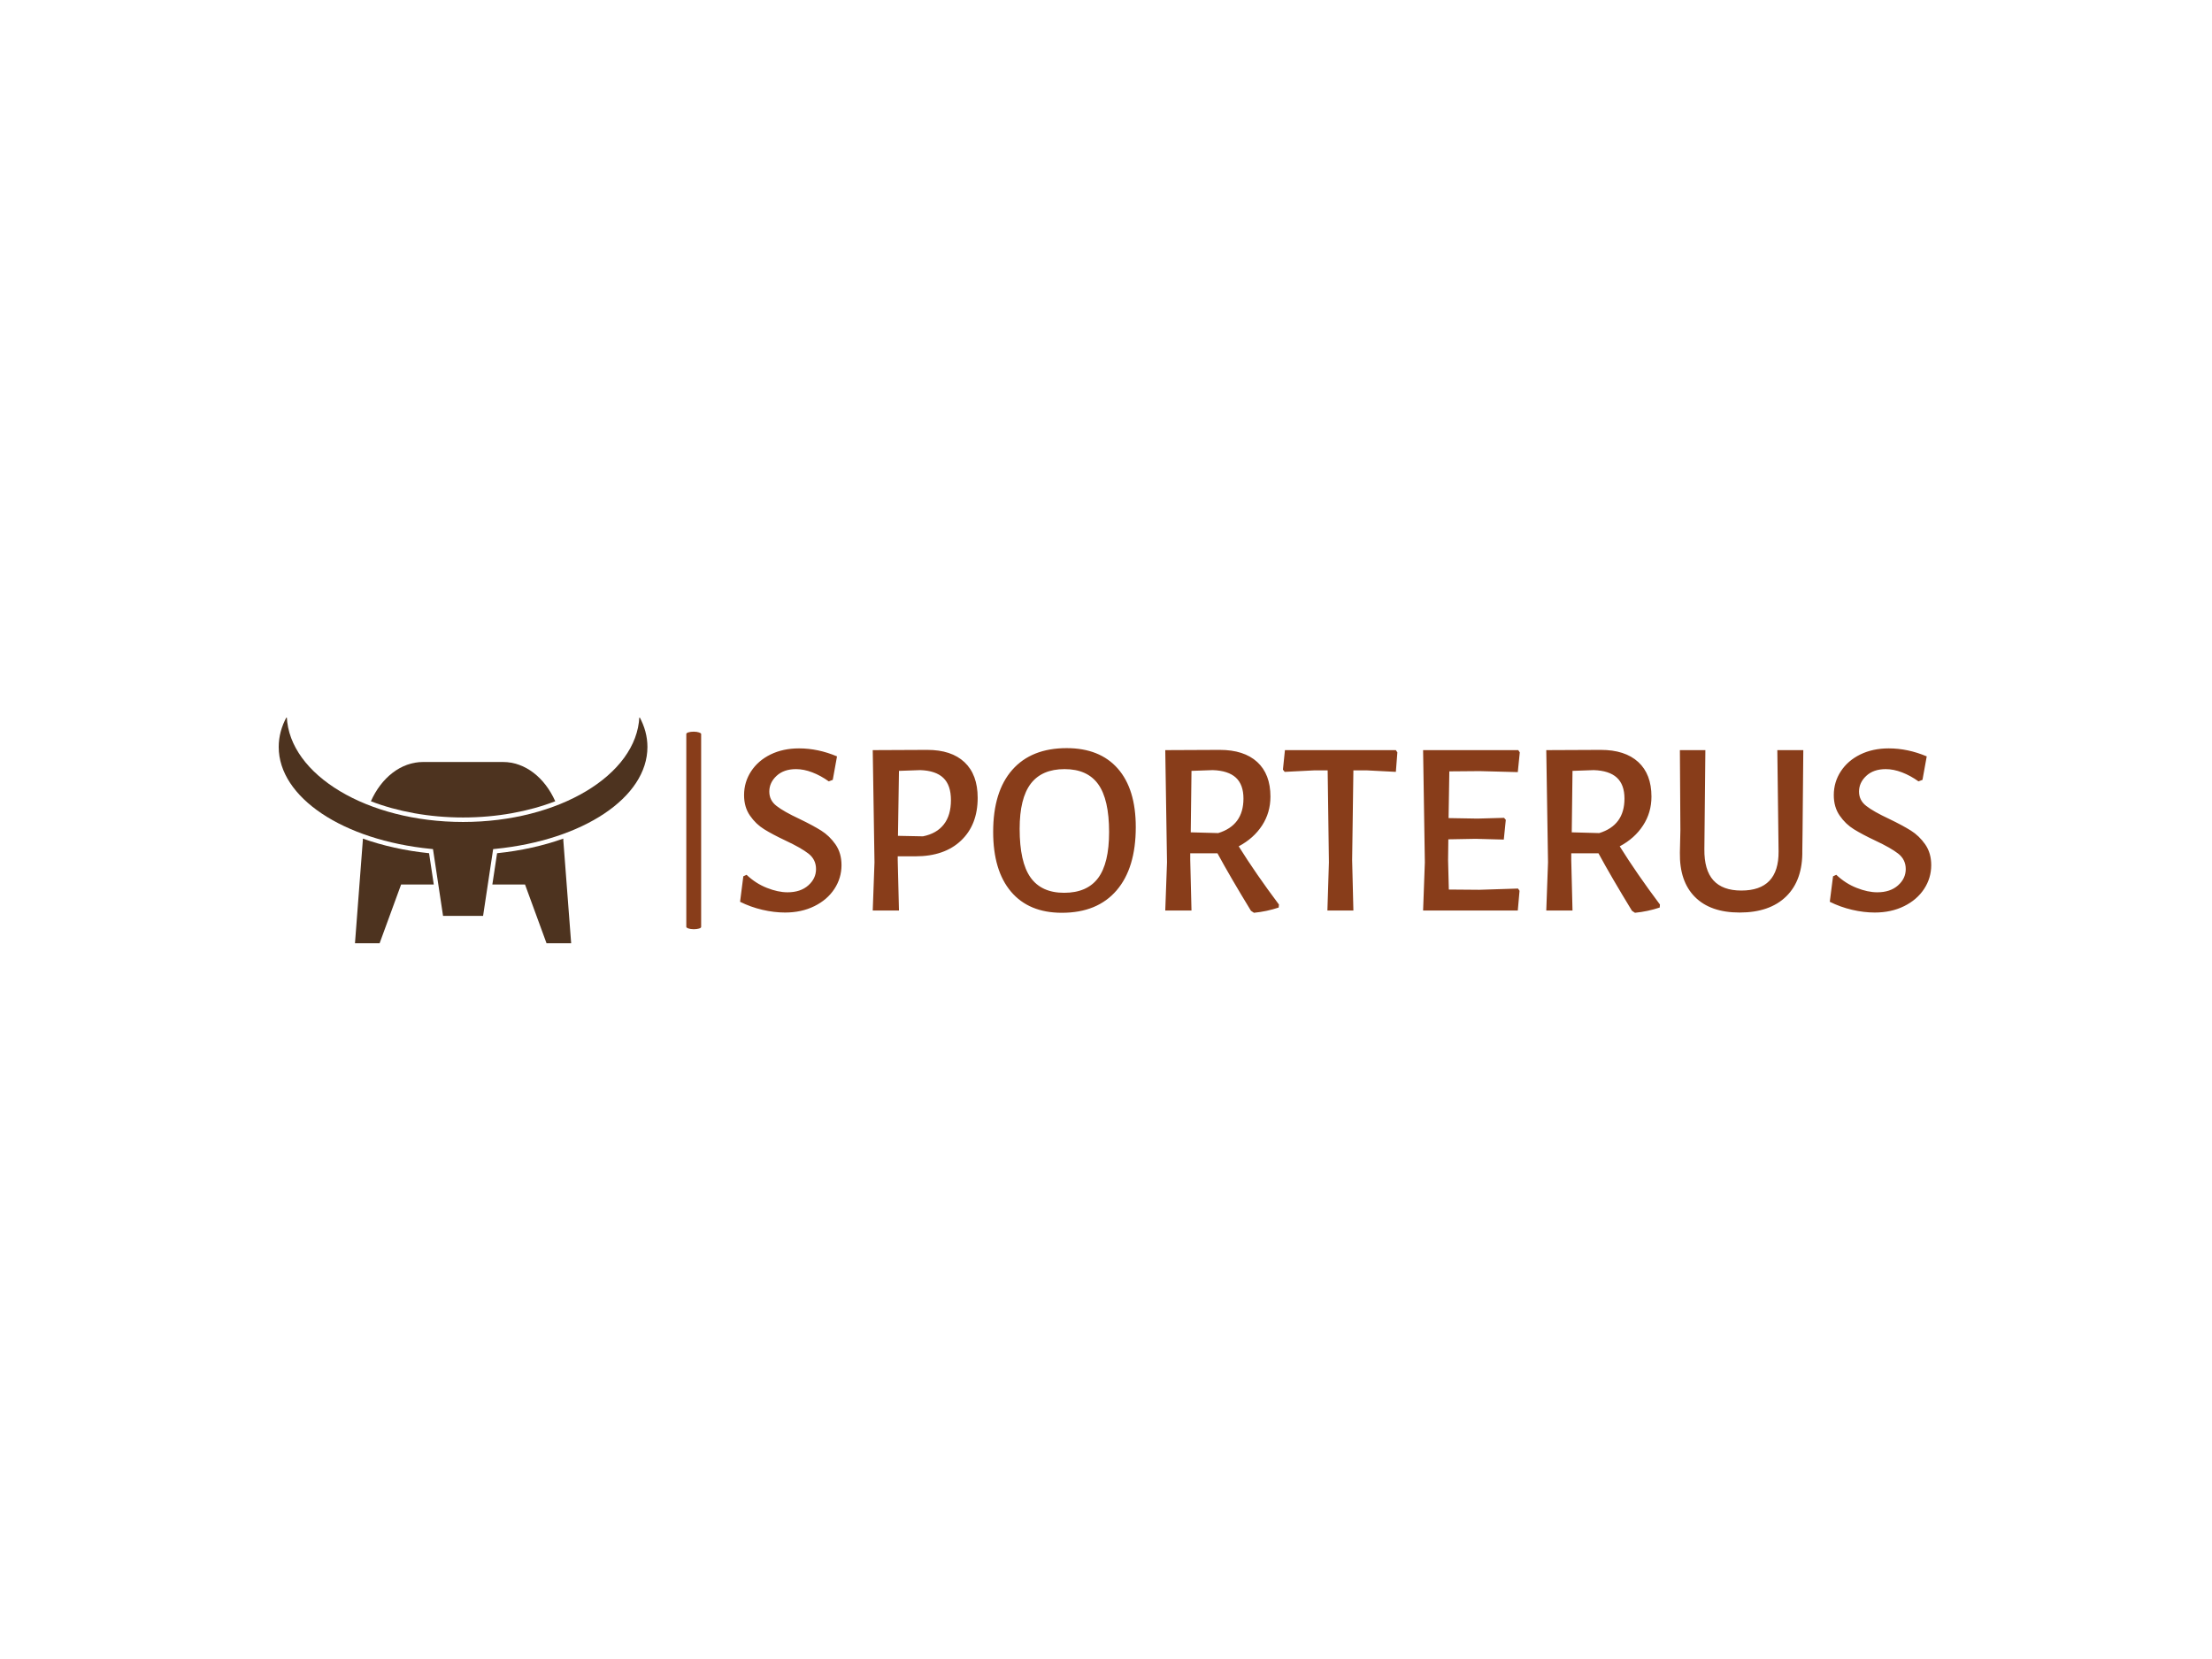 <svg xmlns="http://www.w3.org/2000/svg" version="1.1" xmlns:xlink="http://www.w3.org/1999/xlink" xmlns:svgjs="http://svgjs.dev/svgjs" width="2000" height="1500" viewBox="0 0 2000 1500"><rect width="2000" height="1500" fill="#ffffff"></rect><g transform="matrix(0.75,0,0,0.75,249.091,648.867)"><svg viewBox="0 0 396 54" data-background-color="#ffffff" preserveAspectRatio="xMidYMid meet" height="272" width="2000" xmlns="http://www.w3.org/2000/svg" xmlns:xlink="http://www.w3.org/1999/xlink"><defs></defs><g id="tight-bounds" transform="matrix(1,0,0,1,0.24,-0.23)"><svg viewBox="0 0 395.52 54.459" height="54.459" width="395.52"><g><svg viewBox="0 0 548.684 75.548" height="54.459" width="395.52"><g><rect width="4.93" height="65.599" x="135.329" y="4.975" fill="#883d1a" opacity="1" stroke-width="0" stroke="transparent" fill-opacity="1" class="rect-o-0" data-fill-palette-color="primary" rx="1%" id="o-0" data-palette-color="#883d1a"></rect></g><g transform="matrix(1,0,0,1,153.164,10.441)"><svg viewBox="0 0 395.52 54.666" height="54.666" width="395.52"><g><svg viewBox="0 0 395.52 54.666" height="54.666" width="395.52"><g><svg viewBox="0 0 395.52 54.666" height="54.666" width="395.52"><g transform="matrix(1,0,0,1,0,0)"><svg width="395.52" viewBox="1.9 -32.5 238.38 32.95" height="54.666" data-palette-color="#883d1a"><path d="M13.7-32.45Q17.5-32.45 21.3-30.85L21.3-30.85 20.45-26.15 19.65-25.85Q18.05-27 16.35-27.65 14.65-28.3 13.1-28.3L13.1-28.3Q10.65-28.3 9.2-26.95 7.75-25.6 7.75-23.8L7.75-23.8Q7.75-22.05 9.2-20.93 10.65-19.8 13.75-18.35L13.75-18.35Q16.45-17.05 18.13-16 19.8-14.95 21-13.23 22.2-11.5 22.2-9.1L22.2-9.1Q22.2-6.5 20.78-4.33 19.35-2.15 16.78-0.88 14.2 0.4 10.9 0.4L10.9 0.4Q8.7 0.4 6.35-0.15 4-0.7 1.9-1.75L1.9-1.75 2.55-6.85 3.2-7.15Q5.05-5.4 7.28-4.53 9.5-3.65 11.4-3.65L11.4-3.65Q14-3.65 15.55-5.03 17.1-6.4 17.1-8.3L17.1-8.3Q17.1-10.2 15.6-11.38 14.1-12.55 11-14L11-14Q8.35-15.25 6.7-16.28 5.05-17.3 3.88-19 2.7-20.7 2.7-23.1L2.7-23.1Q2.7-25.7 4.1-27.85 5.5-30 8-31.23 10.5-32.45 13.7-32.45L13.7-32.45ZM39.35-32.15Q44.2-32.15 46.82-29.68 49.45-27.2 49.45-22.55L49.45-22.55Q49.45-17.15 46.12-14 42.8-10.85 37-10.85L37-10.85 33.45-10.85 33.45-10.1 33.7 0 28.45 0 28.8-9.65 28.45-32.1 39.35-32.15ZM38.5-14.85Q41.25-15.4 42.67-17.23 44.1-19.05 44.1-22.1L44.1-22.1Q44.1-25.1 42.57-26.55 41.05-28 37.95-28.1L37.95-28.1 33.7-27.95 33.5-14.95 38.5-14.85ZM67.25-32.5Q73.9-32.5 77.5-28.4 81.09-24.3 81.09-16.7L81.09-16.7Q81.09-8.5 77.25-4.03 73.4 0.45 66.3 0.45L66.3 0.45Q59.7 0.45 56.12-3.78 52.55-8 52.55-15.75L52.55-15.75Q52.55-23.8 56.37-28.15 60.2-32.5 67.25-32.5L67.25-32.5ZM66.84-28.3Q62.3-28.3 60.07-25.38 57.85-22.45 57.85-16.35L57.85-16.35Q57.85-9.7 60.02-6.63 62.2-3.55 66.75-3.55L66.75-3.55Q71.34-3.55 73.55-6.5 75.75-9.45 75.75-15.7L75.75-15.7Q75.75-22.25 73.57-25.28 71.4-28.3 66.84-28.3L66.84-28.3ZM101.69-12.85Q105.09-7.4 109.74-1.2L109.74-1.2 109.69-0.6Q107.29 0.2 104.74 0.45L104.74 0.45 104.14 0.05Q99.99-6.75 97.44-11.45L97.44-11.45 91.99-11.45 91.99-10.1 92.24 0 86.99 0 87.34-9.65 86.99-32.1 97.89-32.15Q102.74-32.15 105.39-29.73 108.04-27.3 108.04-22.8L108.04-22.8Q108.04-19.6 106.37-17.03 104.69-14.45 101.69-12.85L101.69-12.85ZM92.24-27.95L92.09-15.65 97.59-15.5Q102.64-17.05 102.64-22.4L102.64-22.4Q102.64-25.2 101.12-26.6 99.59-28 96.49-28.1L96.49-28.1 92.24-27.95ZM133.14-32.1L133.44-31.65 133.14-27.75 127.34-28.05 124.64-28.05 124.39-10.1 124.64 0 119.44 0 119.74-9.65 119.49-28.05 116.79-28.05 110.89-27.75 110.54-28.2 110.94-32.1 133.14-32.1ZM149.84-4.15L157.59-4.4 157.89-3.95 157.54 0 138.59 0 138.94-9.65 138.59-32.1 157.64-32.1 157.94-31.65 157.54-27.7 149.94-27.9 143.84-27.85 143.69-18.5 149.49-18.4 154.79-18.55 155.14-18.15 154.74-14.2 149.09-14.35 143.64-14.25 143.59-10.1 143.74-4.2 149.84-4.15ZM177.94-12.85Q181.34-7.4 185.99-1.2L185.99-1.2 185.94-0.6Q183.54 0.2 180.99 0.45L180.99 0.45 180.39 0.05Q176.24-6.75 173.69-11.45L173.69-11.45 168.24-11.45 168.24-10.1 168.49 0 163.24 0 163.59-9.65 163.24-32.1 174.14-32.15Q178.99-32.15 181.64-29.73 184.29-27.3 184.29-22.8L184.29-22.8Q184.29-19.6 182.61-17.03 180.94-14.45 177.94-12.85L177.94-12.85ZM168.49-27.95L168.34-15.65 173.84-15.5Q178.89-17.05 178.89-22.4L178.89-22.4Q178.89-25.2 177.36-26.6 175.84-28 172.74-28.1L172.74-28.1 168.49-27.95ZM214.68-32.1L214.53-15.8 214.48-12Q214.58-6.1 211.28-2.85 207.98 0.4 201.93 0.4L201.93 0.4Q196.08 0.4 192.98-2.73 189.88-5.85 189.98-11.6L189.98-11.6 190.08-16.05 189.98-32.1 195.08-32.1 194.88-12.3Q194.83-8.1 196.68-6.05 198.53-4 202.28-4L202.28-4Q209.78-4 209.73-11.8L209.73-11.8 209.48-32.1 214.68-32.1ZM231.78-32.45Q235.58-32.45 239.38-30.85L239.38-30.85 238.53-26.15 237.73-25.85Q236.13-27 234.43-27.65 232.73-28.3 231.18-28.3L231.18-28.3Q228.73-28.3 227.28-26.95 225.83-25.6 225.83-23.8L225.83-23.8Q225.83-22.05 227.28-20.93 228.73-19.8 231.83-18.35L231.83-18.35Q234.53-17.05 236.21-16 237.88-14.95 239.08-13.23 240.28-11.5 240.28-9.1L240.28-9.1Q240.28-6.5 238.86-4.33 237.43-2.15 234.86-0.88 232.28 0.4 228.98 0.4L228.98 0.4Q226.78 0.4 224.43-0.15 222.08-0.7 219.98-1.75L219.98-1.75 220.63-6.85 221.28-7.15Q223.13-5.4 225.36-4.53 227.58-3.65 229.48-3.65L229.48-3.65Q232.08-3.65 233.63-5.03 235.18-6.4 235.18-8.3L235.18-8.3Q235.18-10.2 233.68-11.38 232.18-12.55 229.08-14L229.08-14Q226.43-15.25 224.78-16.28 223.13-17.3 221.96-19 220.78-20.7 220.78-23.1L220.78-23.1Q220.78-25.7 222.18-27.85 223.58-30 226.08-31.23 228.58-32.45 231.78-32.45L231.78-32.45Z" opacity="1" transform="matrix(1,0,0,1,0,0)" fill="#883d1a" class="undefined-text-0" data-fill-palette-color="primary" id="text-0"></path></svg></g></svg></g></svg></g></svg></g><g><svg viewBox="0 0 122.424 75.548" height="75.548" width="122.424"><g><svg xmlns="http://www.w3.org/2000/svg" xmlns:xlink="http://www.w3.org/1999/xlink" version="1.1" x="0" y="0" viewBox="3.041 21.281 93.919 57.958" enable-background="new 0 0 100 100" xml:space="preserve" height="75.548" width="122.424" class="icon-icon-0" data-fill-palette-color="accent" id="icon-0"><path fill="#4d331f" d="M73.479 42.825c-2.655-5.976-7.618-10.004-13.313-10.004H39.834c-5.694 0-10.658 4.028-13.313 10.004 6.79 2.613 14.847 4.13 23.479 4.13S66.69 45.438 73.479 42.825z" data-fill-palette-color="accent"></path><path fill="#4d331f" d="M57.46 64.025h8.319l5.57 15.214h6.193c0-0.033 0.002-0.065 0.002-0.1l-2.011-26.36c0-0.148-0.006-0.296-0.009-0.443-5.035 1.796-10.719 3.086-16.863 3.723L57.46 64.025z" data-fill-palette-color="accent"></path><path fill="#4d331f" d="M24.475 52.336c-0.003 0.147-0.008 0.295-0.008 0.443l-2.011 26.36c0 0.034 0.001 0.066 0.001 0.1h6.194l5.569-15.214h8.319l-1.201-7.967C35.193 55.422 29.51 54.132 24.475 52.336z" data-fill-palette-color="accent"></path><path fill="#4d331f" d="M44.902 72.025L42.336 55.01l-0.519-0.052C19.349 52.731 3.041 41.811 3.041 28.991c0-2.634 0.69-5.219 2.056-7.71C5.738 36.135 25.635 48.098 50 48.098s44.263-11.963 44.904-26.817c1.365 2.491 2.056 5.075 2.056 7.71 0 12.82-16.308 23.741-38.777 25.967l-0.519 0.052-2.566 17.016H44.902z" data-fill-palette-color="accent"></path></svg></g></svg></g></svg></g></svg><rect width="395.52" height="54.459" fill="none" stroke="none" visibility="hidden"></rect></g></svg></g></svg>